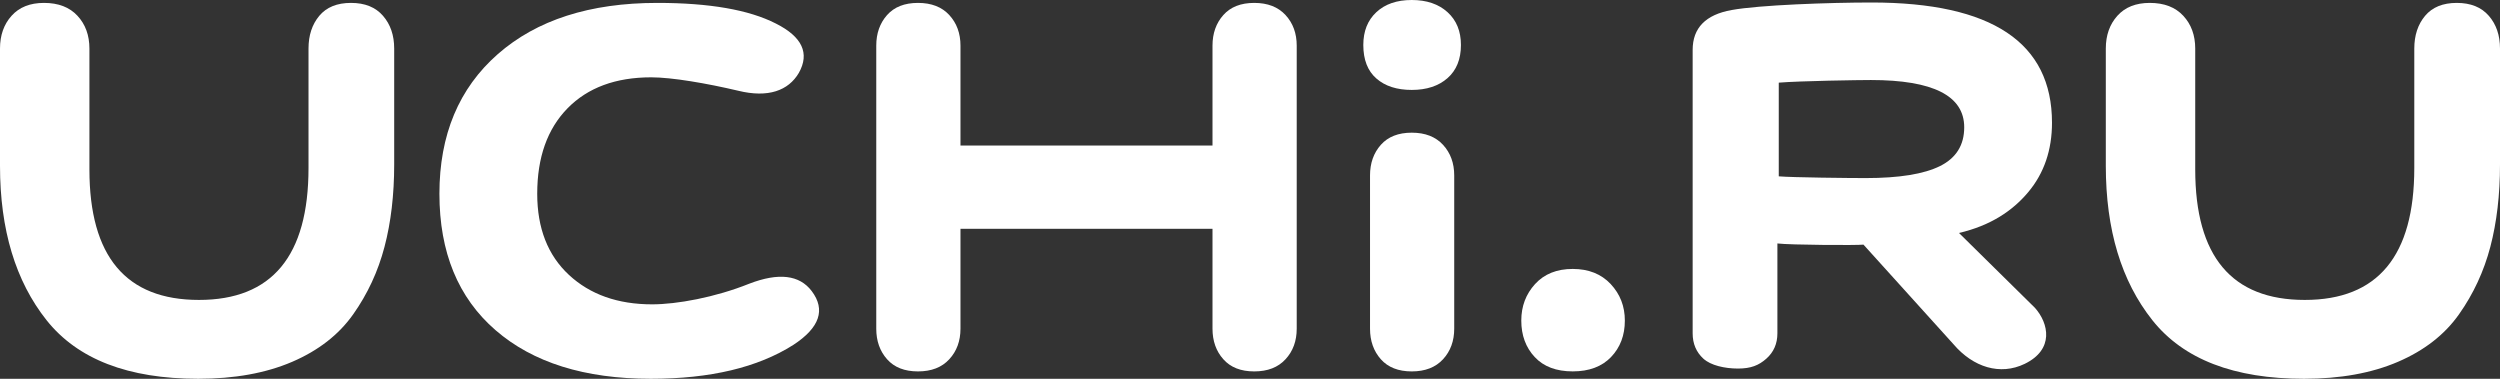 <svg width="99" height="15" viewBox="0 0 99 15" fill="none" xmlns="http://www.w3.org/2000/svg" style="color: rgb(255, 255, 255);"><rect x="0" y="0" width="99" height="15" fill="#333333" stroke="none"/><path d="M12.217 1.925C12.217 1.399 12.359 0.966 12.644 0.626C12.93 0.285 13.348 0.115 13.899 0.115C14.45 0.115 14.872 0.285 15.167 0.626C15.463 0.966 15.61 1.399 15.61 1.925V6.507C15.61 7.713 15.482 8.803 15.226 9.776C14.971 10.749 14.557 11.639 13.987 12.446C13.417 13.254 12.61 13.881 11.568 14.329C10.525 14.776 9.285 15 7.849 15C5.075 15 3.074 14.227 1.844 12.68C0.615 11.133 0 9.095 0 6.565V1.925C0 1.399 0.152 0.966 0.457 0.626C0.763 0.285 1.19 0.115 1.741 0.115C2.312 0.115 2.754 0.285 3.069 0.626C3.384 0.966 3.541 1.399 3.541 1.925V6.711C3.541 10.155 4.987 11.877 7.879 11.877C10.771 11.877 12.217 10.136 12.217 6.653V1.925Z" fill="currentColor" fill-rule="evenodd" clip-rule="evenodd"></path><path d="M76.827 6.575C77.464 6.257 77.783 5.746 77.783 5.041C77.783 3.793 76.551 3.169 74.087 3.169C73.639 3.169 71.3 3.203 70.439 3.273V6.983C70.973 7.029 73.243 7.052 73.88 7.052C75.207 7.052 76.189 6.893 76.827 6.575ZM67.029 1.976C67.029 1.106 67.545 0.58 68.574 0.397C69.659 0.198 72.441 0.099 74.114 0.099C78.877 0.099 81.259 1.686 81.259 4.859C81.259 5.942 80.946 6.857 80.321 7.605C79.696 8.352 78.828 8.932 77.576 9.226L80.586 12.193C81.126 12.8 81.359 13.837 80.177 14.409C79.208 14.877 78.14 14.547 77.36 13.634L73.793 9.687C73.554 9.718 70.882 9.702 70.385 9.641V13.2C70.385 13.611 70.238 13.947 69.944 14.206C69.649 14.466 69.339 14.595 68.824 14.595C68.291 14.595 67.742 14.466 67.457 14.206C67.172 13.947 67.029 13.611 67.029 13.2V1.976Z" fill="currentColor" fill-rule="evenodd" clip-rule="evenodd"></path><path d="M95.606 1.925C95.606 1.399 95.749 0.966 96.034 0.626C96.32 0.285 96.738 0.115 97.288 0.115C97.839 0.115 98.262 0.285 98.557 0.626C98.853 0.966 99 1.399 99 1.925V6.507C99 7.713 98.872 8.803 98.617 9.776C98.361 10.749 97.947 11.639 97.377 12.446C96.807 13.254 96 13.881 94.957 14.329C93.915 14.776 92.675 15 91.239 15C88.465 15 86.464 14.227 85.234 12.68C84.004 11.133 83.39 9.095 83.39 6.565V1.925C83.39 1.399 83.542 0.966 83.847 0.626C84.152 0.285 84.58 0.115 85.131 0.115C85.701 0.115 86.144 0.285 86.459 0.626C86.774 0.966 86.931 1.399 86.931 1.925V6.711C86.931 10.155 88.377 11.877 91.269 11.877C94.16 11.877 95.606 10.136 95.606 6.653V1.925Z" fill="currentColor" fill-rule="evenodd" clip-rule="evenodd"></path><path d="M25.774 15C23.153 15 21.102 14.358 19.622 13.074C18.142 11.79 17.401 9.99 17.401 7.674C17.401 5.339 18.172 3.496 19.713 2.143C21.254 0.791 23.359 0.115 26.029 0.115C28.091 0.115 29.657 0.387 30.724 0.932C31.768 1.457 32.071 2.109 31.634 2.887C31.222 3.588 30.421 3.885 29.232 3.593C27.994 3.301 26.612 3.062 25.787 3.062C24.38 3.062 23.276 3.471 22.475 4.288C21.674 5.106 21.274 6.234 21.274 7.674C21.274 9.036 21.692 10.107 22.529 10.885C23.367 11.663 24.465 12.052 25.824 12.052C26.795 12.052 28.31 11.78 29.669 11.235C30.834 10.787 31.659 10.885 32.144 11.527C32.702 12.266 32.46 12.976 31.416 13.658C30.008 14.552 28.128 15 25.774 15Z" fill="currentColor" fill-rule="evenodd" clip-rule="evenodd"></path><path d="M54.504 0.482C54.848 0.161 55.315 0 55.905 0C56.495 0 56.968 0.161 57.322 0.482C57.676 0.803 57.853 1.236 57.853 1.781C57.853 2.345 57.676 2.782 57.322 3.094C56.968 3.405 56.495 3.561 55.905 3.561C55.315 3.561 54.848 3.41 54.504 3.108C54.159 2.807 53.987 2.364 53.987 1.781C53.987 1.236 54.159 0.803 54.504 0.482Z" fill="currentColor" fill-rule="evenodd" clip-rule="evenodd"></path><path d="M50.907 0.596C50.612 0.275 50.199 0.115 49.668 0.115C49.137 0.115 48.729 0.275 48.444 0.596C48.158 0.917 48.015 1.321 48.015 1.808V5.762H38.035V1.808C38.035 1.321 37.887 0.917 37.592 0.596C37.297 0.275 36.884 0.115 36.352 0.115C35.821 0.115 35.413 0.275 35.128 0.596C34.843 0.917 34.7 1.321 34.7 1.808V13.015C34.7 13.502 34.843 13.906 35.128 14.226C35.413 14.548 35.821 14.708 36.352 14.708C36.884 14.708 37.297 14.548 37.592 14.226C37.887 13.906 38.035 13.502 38.035 13.015V9.06H48.015V13.015C48.015 13.502 48.158 13.906 48.444 14.226C48.729 14.548 49.137 14.708 49.668 14.708C50.199 14.708 50.612 14.548 50.907 14.226C51.203 13.906 51.35 13.502 51.35 13.015V1.808C51.35 1.321 51.203 0.917 50.907 0.596Z" fill="currentColor" fill-rule="evenodd" clip-rule="evenodd"></path><path d="M54.253 6.947C54.253 6.461 54.396 6.057 54.681 5.736C54.966 5.415 55.374 5.254 55.906 5.254C56.437 5.254 56.85 5.415 57.145 5.736C57.44 6.057 57.587 6.461 57.587 6.947V13.015C57.587 13.502 57.44 13.905 57.145 14.226C56.85 14.547 56.437 14.708 55.906 14.708C55.374 14.708 54.966 14.547 54.681 14.226C54.396 13.905 54.253 13.502 54.253 13.015V6.947Z" fill="currentColor" fill-rule="evenodd" clip-rule="evenodd"></path><path d="M60.788 11.249C61.153 10.85 61.649 10.65 62.279 10.65C62.908 10.65 63.41 10.85 63.784 11.249C64.157 11.648 64.344 12.129 64.344 12.694C64.344 13.277 64.162 13.759 63.798 14.138C63.435 14.518 62.928 14.707 62.279 14.707C61.63 14.707 61.128 14.518 60.774 14.138C60.42 13.759 60.243 13.277 60.243 12.694C60.243 12.129 60.425 11.648 60.788 11.249Z" fill="currentColor" fill-rule="evenodd" clip-rule="evenodd"></path></svg>